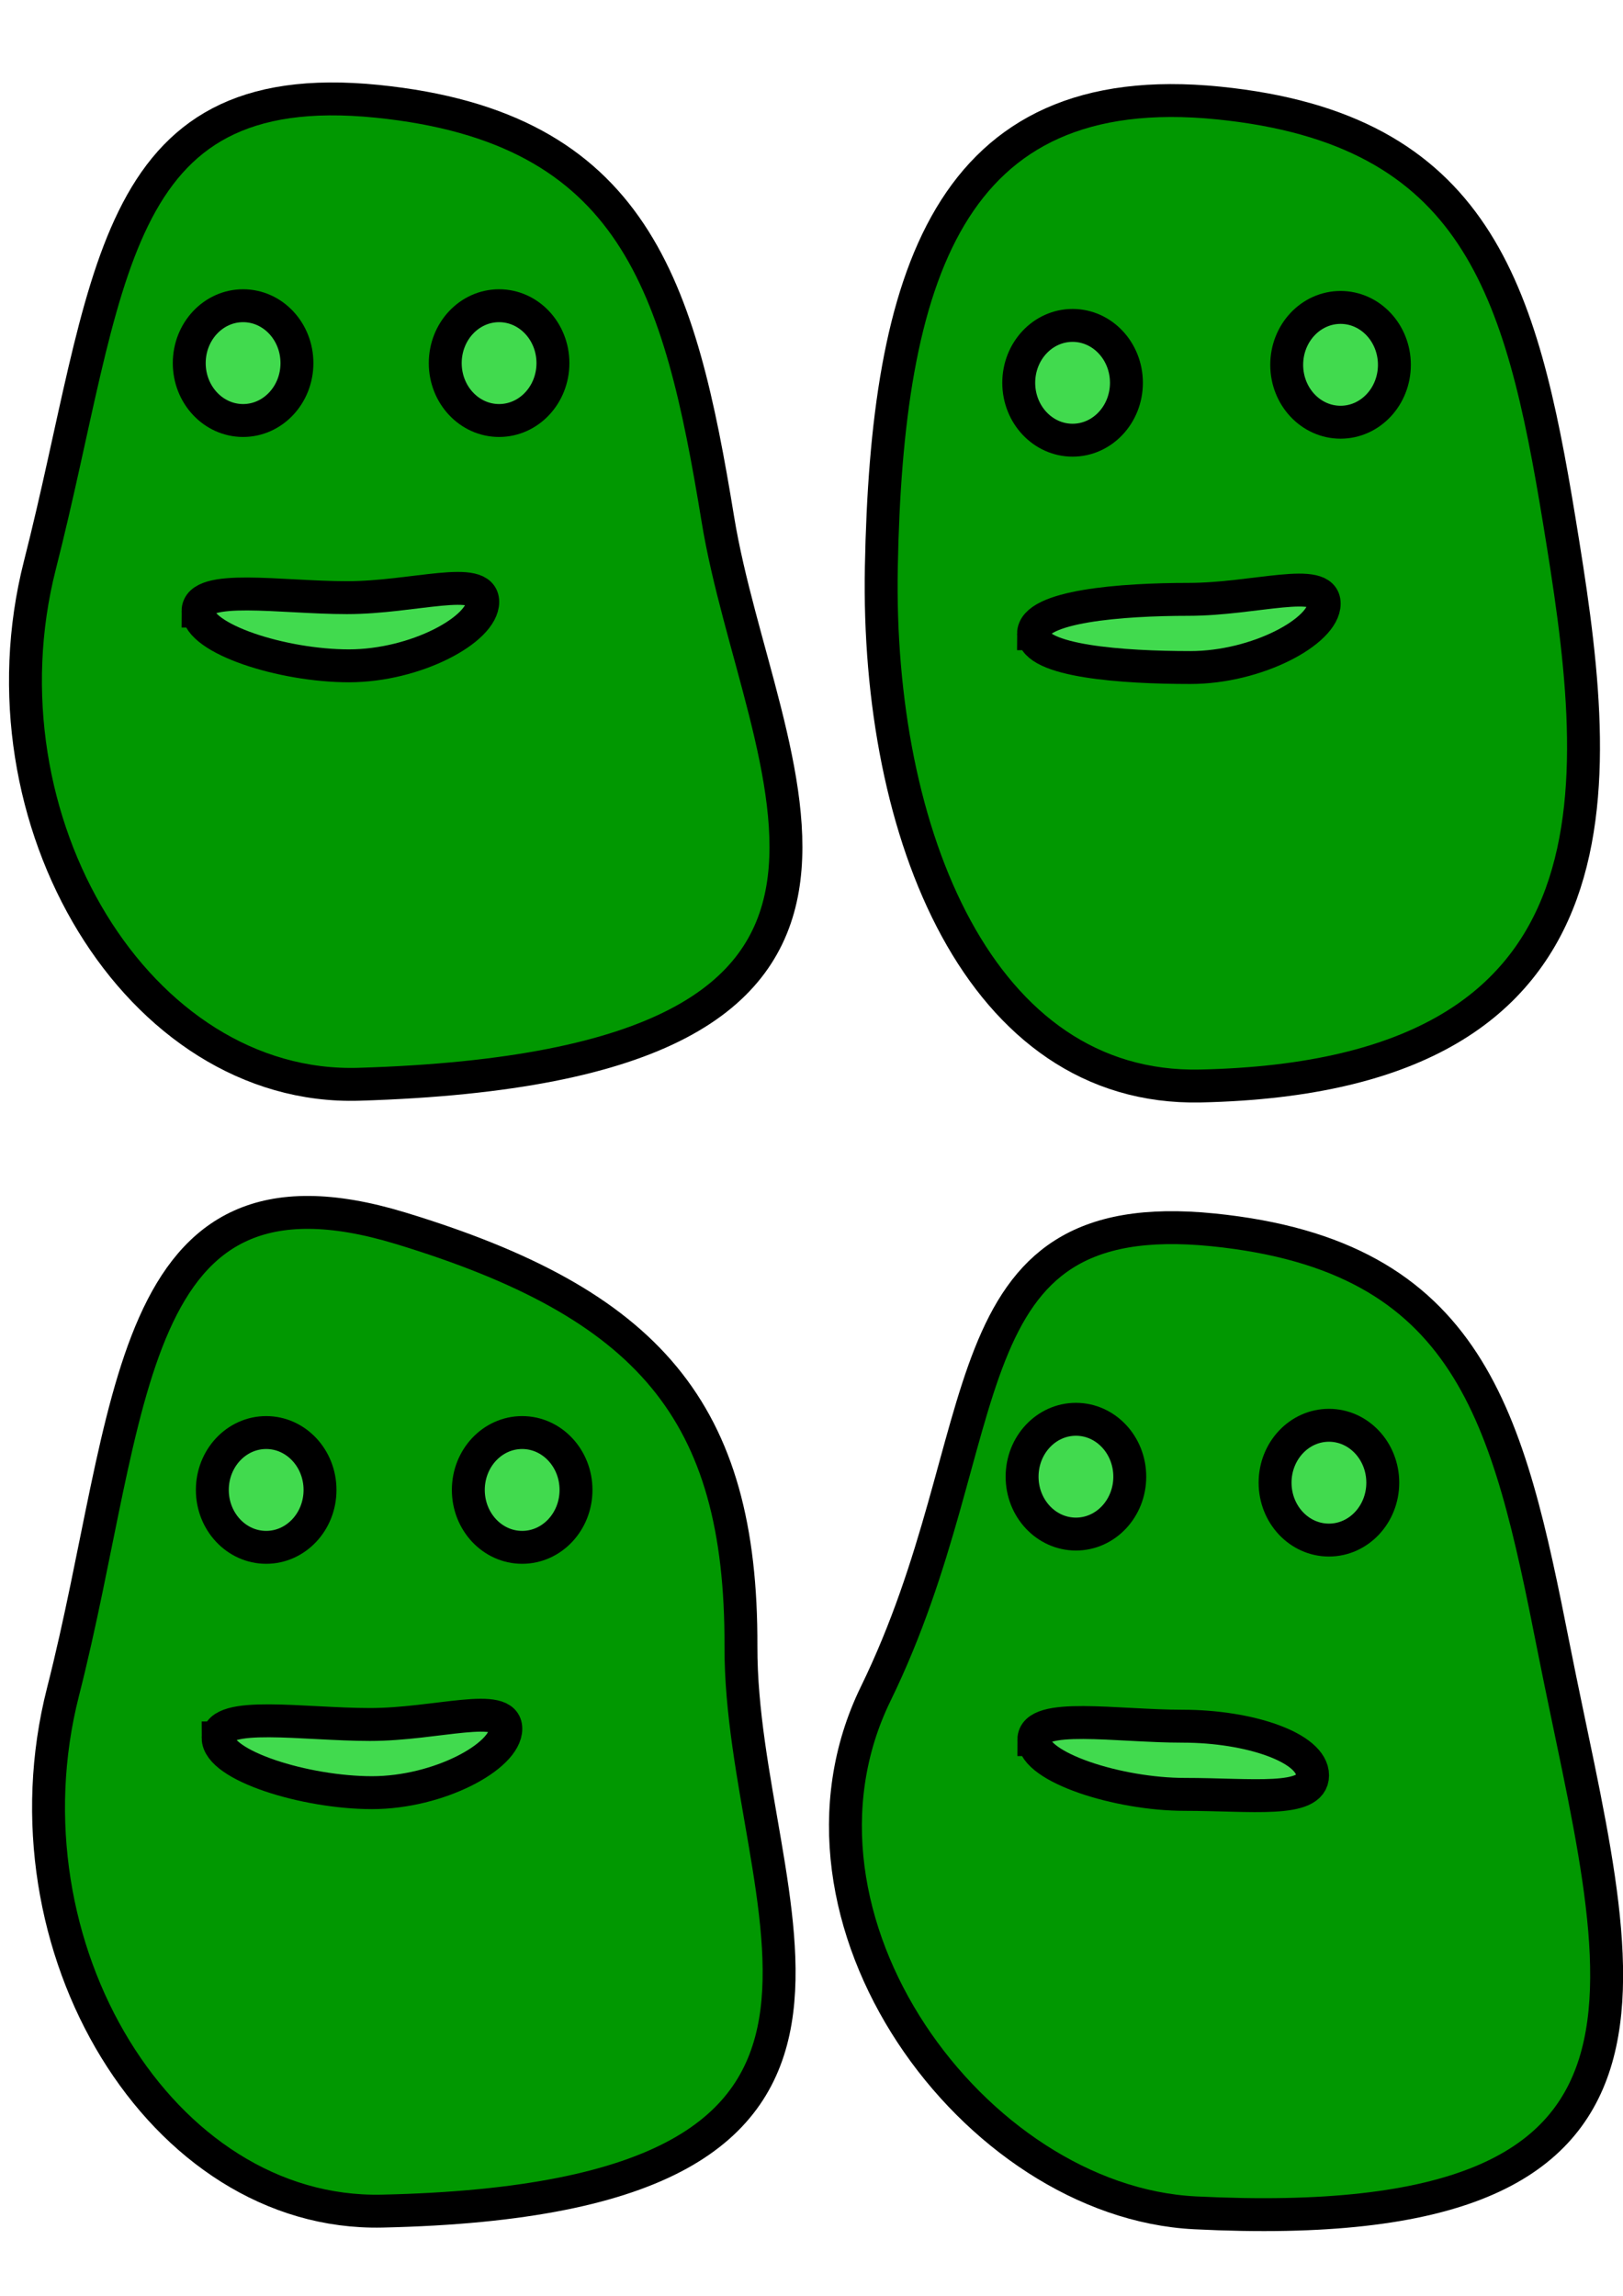 <?xml version="1.0" encoding="UTF-8" standalone="no"?>
<svg
   xmlns:dc="http://purl.org/dc/elements/1.1/"
   xmlns:cc="http://creativecommons.org/ns#"
   xmlns:rdf="http://www.w3.org/1999/02/22-rdf-syntax-ns#"
   xmlns:svg="http://www.w3.org/2000/svg"
   xmlns="http://www.w3.org/2000/svg"
   xmlns:sodipodi="http://sodipodi.sourceforge.net/DTD/sodipodi-0.dtd"
   xmlns:inkscape="http://www.inkscape.org/namespaces/inkscape"
   width="210mm"
   height="297mm"
   viewBox="0 0 210 297"
   version="1.1"
   id="svg8"
   inkscape:version="1.0.1 (c497b03c, 2020-09-10)"
   sodipodi:docname="idle_flip.svg">
  <defs
     id="defs2" />
  <sodipodi:namedview
     id="base"
     pagecolor="#ffffff"
     bordercolor="#666666"
     borderopacity="1.0"
     inkscape:pageopacity="0.0"
     inkscape:pageshadow="2"
     inkscape:zoom="1.2323031"
     inkscape:cx="534.77408"
     inkscape:cy="470.00155"
     inkscape:document-units="mm"
     inkscape:current-layer="layer1"
     inkscape:document-rotation="0"
     showgrid="false"
     inkscape:window-width="1825"
     inkscape:window-height="1174"
     inkscape:window-x="332"
     inkscape:window-y="105"
     inkscape:window-maximized="0" />
  <g
     inkscape:label="Ebene 1"
     inkscape:groupmode="layer"
     id="layer1">
    <path
       id="path14"
       style="fill:#009800;fill-opacity:0.993;fill-rule:evenodd;stroke:#000000;stroke-width:4.258;stroke-miterlimit:4;stroke-dasharray:none;stroke-opacity:1"
       d="M 5.159,73.12 C -3.256,106.143 17.902,141.137 46.455,140.268 125.368,137.868 98.195,99.626 92.885,67.179 87.969,37.141 82.219,16.481 48.803,13.105 13.69,9.559 14.375,36.951 5.159,73.12 Z"
       sodipodi:nodetypes="sssss" />
    <ellipse
       style="fill:#42da4f;fill-opacity:0.993;stroke:#000000;stroke-width:4.258;stroke-miterlimit:4;stroke-dasharray:none;stroke-opacity:1"
       id="path840"
       cx="-31.454"
       cy="46.975"
       rx="6.967"
       ry="7.425"
       transform="scale(-1,1)" />
    <ellipse
       style="fill:#42da4f;fill-opacity:0.993;stroke:#000000;stroke-width:4.258;stroke-miterlimit:4;stroke-dasharray:none;stroke-opacity:1"
       id="path840-9"
       cx="-64.577"
       cy="46.975"
       rx="6.967"
       ry="7.425"
       transform="scale(-1,1)" />
    <path
       id="path840-9-9"
       style="fill:#42da4f;fill-opacity:0.993;stroke:#000000;stroke-width:4.258;stroke-miterlimit:4;stroke-dasharray:none;stroke-opacity:1"
       d="m 25.625,79.053 c 0,3.584 10.899,7.083 19.518,7.083 8.62,0 17.318,-4.687 17.318,-8.271 0,-3.584 -8.943,-0.548 -17.563,-0.548 -8.62,0 -19.274,-1.847 -19.274,1.736 z"
       sodipodi:nodetypes="sssss" />
    <path
       id="path14-9"
       style="fill:#009800;fill-opacity:0.996;fill-rule:evenodd;stroke:#000000;stroke-width:4.258;stroke-miterlimit:4;stroke-dasharray:none;stroke-opacity:1"
       d="m 114.036,73.341 c -0.667,34.574 12.736,67.767 41.296,67.149 C 212.551,139.252 207.072,99.847 201.762,67.4 196.846,37.362 191.096,16.702 157.68,13.327 122.567,9.78 114.756,36.023 114.036,73.341 Z"
       sodipodi:nodetypes="sssss" />
    <ellipse
       style="fill:#42da4f;fill-opacity:0.993;stroke:#000000;stroke-width:4.258;stroke-miterlimit:4;stroke-dasharray:none;stroke-opacity:1"
       id="path840-1"
       cx="-138.782"
       cy="49.521"
       rx="6.967"
       ry="7.425"
       transform="scale(-1,1)" />
    <ellipse
       style="fill:#42da4f;fill-opacity:0.993;stroke:#000000;stroke-width:4.258;stroke-miterlimit:4;stroke-dasharray:none;stroke-opacity:1"
       id="path840-9-7"
       cx="-173.454"
       cy="47.196"
       rx="6.967"
       ry="7.425"
       transform="scale(-1,1)" />
    <path
       id="path840-9-9-2"
       style="fill:#42da4f;fill-opacity:0.993;stroke:#000000;stroke-width:4.258;stroke-miterlimit:4;stroke-dasharray:none;stroke-opacity:1"
       d="m 133.727,81.985 c 0,3.584 11.673,4.371 20.293,4.371 8.62,0 17.318,-4.687 17.318,-8.271 0,-3.584 -8.943,-0.548 -17.563,-0.548 -8.62,0 -20.049,0.865 -20.049,4.448 z"
       sodipodi:nodetypes="sssss" />
    <path
       id="path14-4"
       style="fill:#009800;fill-opacity:0.996;fill-rule:evenodd;stroke:#000000;stroke-width:4.258;stroke-miterlimit:4;stroke-dasharray:none;stroke-opacity:1"
       d="M 8.146,218.894 C -0.269,251.918 20.882,286.671 49.442,286.043 123.318,284.417 95.758,246.562 95.871,212.953 95.974,182.515 83.925,168.646 51.79,158.88 15.902,147.973 17.362,182.725 8.146,218.894 Z"
       sodipodi:nodetypes="sssss" />
    <ellipse
       style="fill:#42da4f;fill-opacity:0.993;stroke:#000000;stroke-width:4.258;stroke-miterlimit:4;stroke-dasharray:none;stroke-opacity:1"
       id="path840-8"
       cx="-34.441"
       cy="192.749"
       rx="6.967"
       ry="7.425"
       transform="scale(-1,1)" />
    <ellipse
       style="fill:#42da4f;fill-opacity:0.993;stroke:#000000;stroke-width:4.258;stroke-miterlimit:4;stroke-dasharray:none;stroke-opacity:1"
       id="path840-9-5"
       cx="-67.563"
       cy="192.749"
       rx="6.967"
       ry="7.425"
       transform="scale(-1,1)" />
    <path
       id="path840-9-9-8"
       style="fill:#42da4f;fill-opacity:0.993;stroke:#000000;stroke-width:4.258;stroke-miterlimit:4;stroke-dasharray:none;stroke-opacity:1"
       d="m 28.224,224.827 c 0,3.584 11.286,7.083 19.906,7.083 8.62,0 17.318,-4.687 17.318,-8.271 0,-3.584 -8.943,-0.548 -17.563,-0.548 -8.62,0 -19.661,-1.847 -19.661,1.736 z"
       sodipodi:nodetypes="sssss" />
    <path
       id="path14-9-3"
       style="fill:#009800;fill-opacity:0.996;fill-rule:evenodd;stroke:#000000;stroke-width:4.258;stroke-miterlimit:4;stroke-dasharray:none;stroke-opacity:1"
       d="m 113.307,219.115 c -14.226,29.15 12.766,65.711 41.296,67.149 67.678,3.411 54.839,-30.57 46.43,-73.089 -5.906,-29.86 -10.666,-50.699 -44.082,-54.074 -35.113,-3.546 -27.274,26.471 -43.644,60.014 z"
       sodipodi:nodetypes="sssss" />
    <ellipse
       style="fill:#42da4f;fill-opacity:0.993;stroke:#000000;stroke-width:4.258;stroke-miterlimit:4;stroke-dasharray:none;stroke-opacity:1"
       id="path840-1-0"
       cx="-139.215"
       cy="191.033"
       rx="6.967"
       ry="7.425"
       transform="scale(-1,1)" />
    <ellipse
       style="fill:#42da4f;fill-opacity:0.993;stroke:#000000;stroke-width:4.258;stroke-miterlimit:4;stroke-dasharray:none;stroke-opacity:1"
       id="path840-9-7-6"
       cx="-171.95"
       cy="191.808"
       rx="6.967"
       ry="7.425"
       transform="scale(-1,1)" />
    <path
       id="path840-9-9-2-2"
       style="fill:#42da4f;fill-opacity:0.993;stroke:#000000;stroke-width:4.258;stroke-miterlimit:4;stroke-dasharray:none;stroke-opacity:1"
       d="m 133.773,225.048 c 0,3.584 10.899,7.083 19.518,7.083 8.62,0 16.543,1.124 16.543,-2.46 0,-3.584 -8.168,-6.359 -16.788,-6.359 -8.62,0 -19.274,-1.847 -19.274,1.736 z"
       sodipodi:nodetypes="sssss" />
  </g>
</svg>
